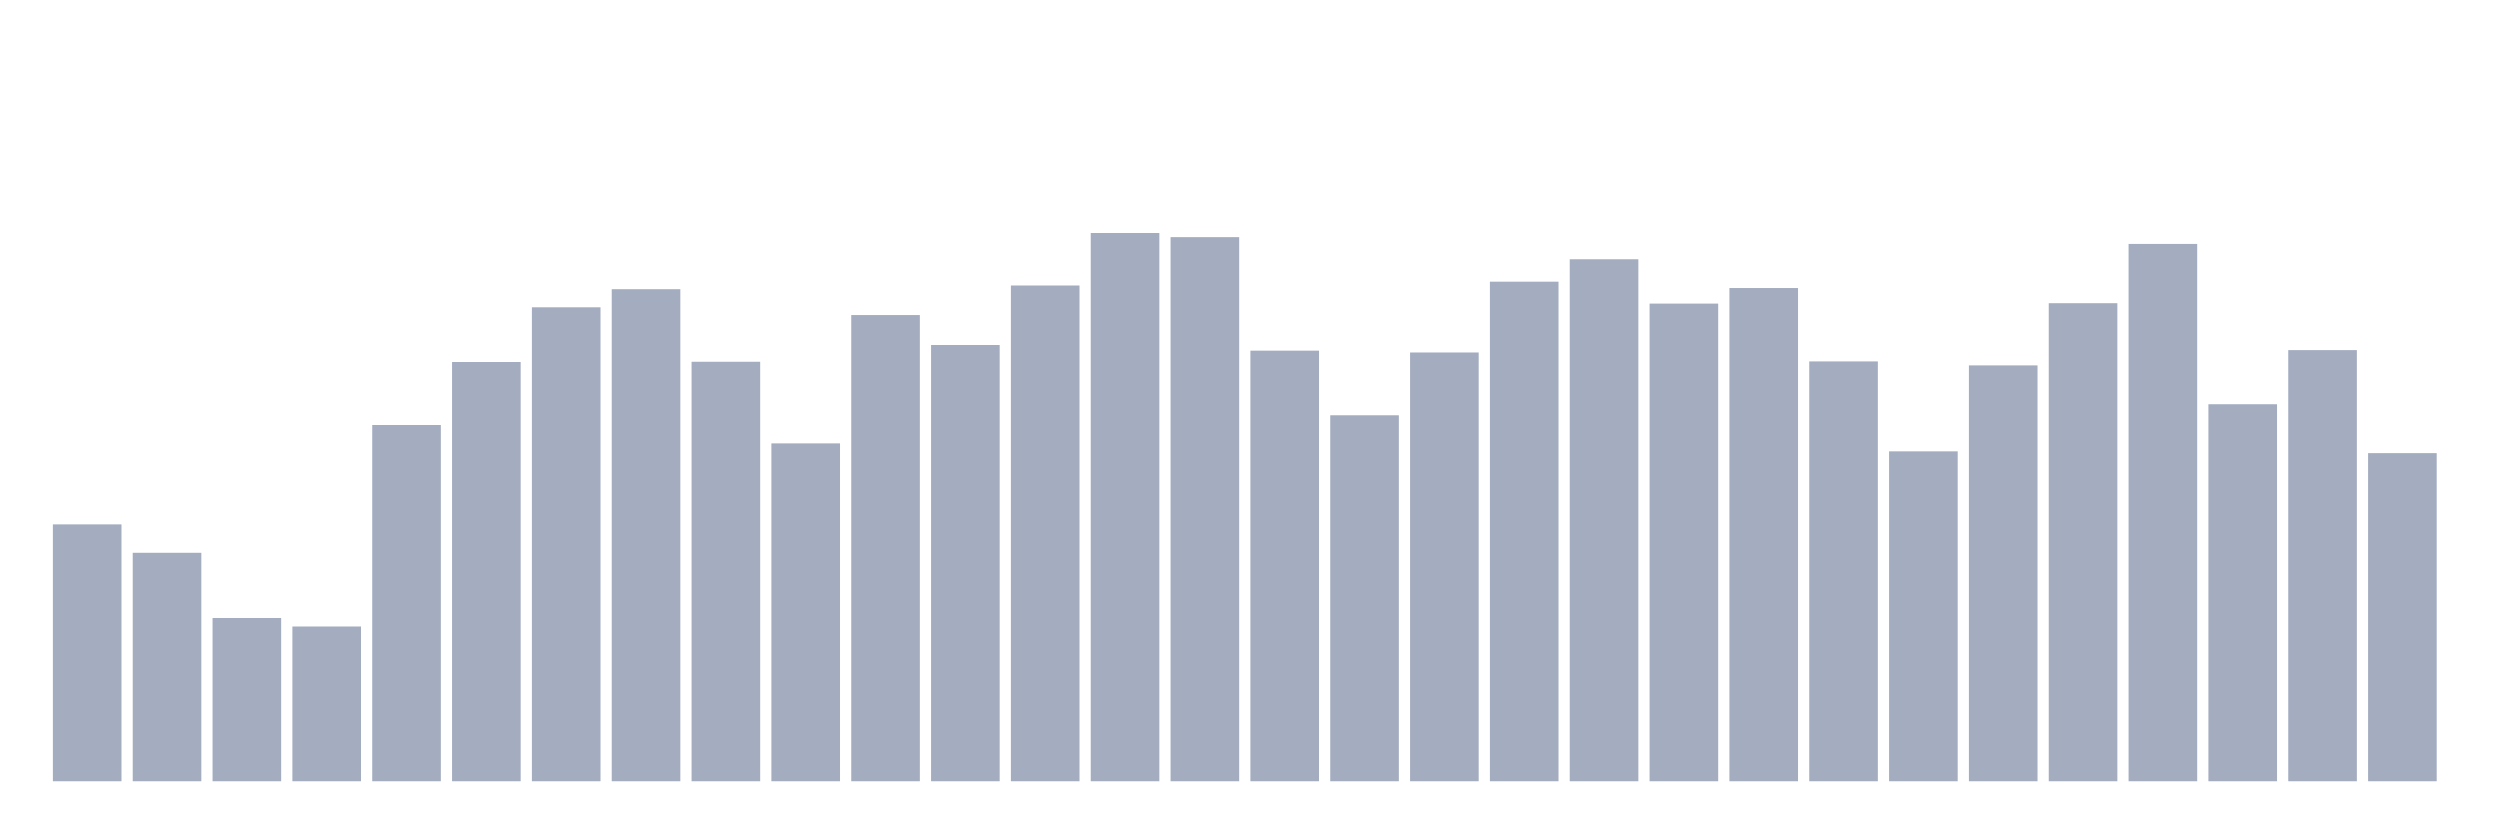 <svg xmlns="http://www.w3.org/2000/svg" viewBox="0 0 480 160"><g transform="translate(10,10)"><rect class="bar" x="0.153" width="13.175" y="90.678" height="49.322" fill="rgb(164,173,192)"></rect><rect class="bar" x="15.482" width="13.175" y="96.135" height="43.865" fill="rgb(164,173,192)"></rect><rect class="bar" x="30.81" width="13.175" y="108.653" height="31.347" fill="rgb(164,173,192)"></rect><rect class="bar" x="46.138" width="13.175" y="110.285" height="29.715" fill="rgb(164,173,192)"></rect><rect class="bar" x="61.466" width="13.175" y="71.601" height="68.399" fill="rgb(164,173,192)"></rect><rect class="bar" x="76.794" width="13.175" y="59.503" height="80.497" fill="rgb(164,173,192)"></rect><rect class="bar" x="92.123" width="13.175" y="48.999" height="91.001" fill="rgb(164,173,192)"></rect><rect class="bar" x="107.451" width="13.175" y="45.525" height="94.475" fill="rgb(164,173,192)"></rect><rect class="bar" x="122.779" width="13.175" y="59.458" height="80.542" fill="rgb(164,173,192)"></rect><rect class="bar" x="138.107" width="13.175" y="75.128" height="64.872" fill="rgb(164,173,192)"></rect><rect class="bar" x="153.436" width="13.175" y="50.489" height="89.511" fill="rgb(164,173,192)"></rect><rect class="bar" x="168.764" width="13.175" y="56.239" height="83.761" fill="rgb(164,173,192)"></rect><rect class="bar" x="184.092" width="13.175" y="44.814" height="95.186" fill="rgb(164,173,192)"></rect><rect class="bar" x="199.42" width="13.175" y="34.737" height="105.263" fill="rgb(164,173,192)"></rect><rect class="bar" x="214.748" width="13.175" y="35.53" height="104.47" fill="rgb(164,173,192)"></rect><rect class="bar" x="230.077" width="13.175" y="57.324" height="82.676" fill="rgb(164,173,192)"></rect><rect class="bar" x="245.405" width="13.175" y="69.73" height="70.27" fill="rgb(164,173,192)"></rect><rect class="bar" x="260.733" width="13.175" y="57.676" height="82.324" fill="rgb(164,173,192)"></rect><rect class="bar" x="276.061" width="13.175" y="44.08" height="95.92" fill="rgb(164,173,192)"></rect><rect class="bar" x="291.39" width="13.175" y="39.775" height="100.225" fill="rgb(164,173,192)"></rect><rect class="bar" x="306.718" width="13.175" y="48.288" height="91.712" fill="rgb(164,173,192)"></rect><rect class="bar" x="322.046" width="13.175" y="45.301" height="94.699" fill="rgb(164,173,192)"></rect><rect class="bar" x="337.374" width="13.175" y="59.391" height="80.609" fill="rgb(164,173,192)"></rect><rect class="bar" x="352.702" width="13.175" y="76.655" height="63.345" fill="rgb(164,173,192)"></rect><rect class="bar" x="368.031" width="13.175" y="60.154" height="79.846" fill="rgb(164,173,192)"></rect><rect class="bar" x="383.359" width="13.175" y="48.213" height="91.787" fill="rgb(164,173,192)"></rect><rect class="bar" x="398.687" width="13.175" y="36.833" height="103.167" fill="rgb(164,173,192)"></rect><rect class="bar" x="414.015" width="13.175" y="67.611" height="72.389" fill="rgb(164,173,192)"></rect><rect class="bar" x="429.344" width="13.175" y="57.219" height="82.781" fill="rgb(164,173,192)"></rect><rect class="bar" x="444.672" width="13.175" y="76.999" height="63.001" fill="rgb(164,173,192)"></rect></g></svg>